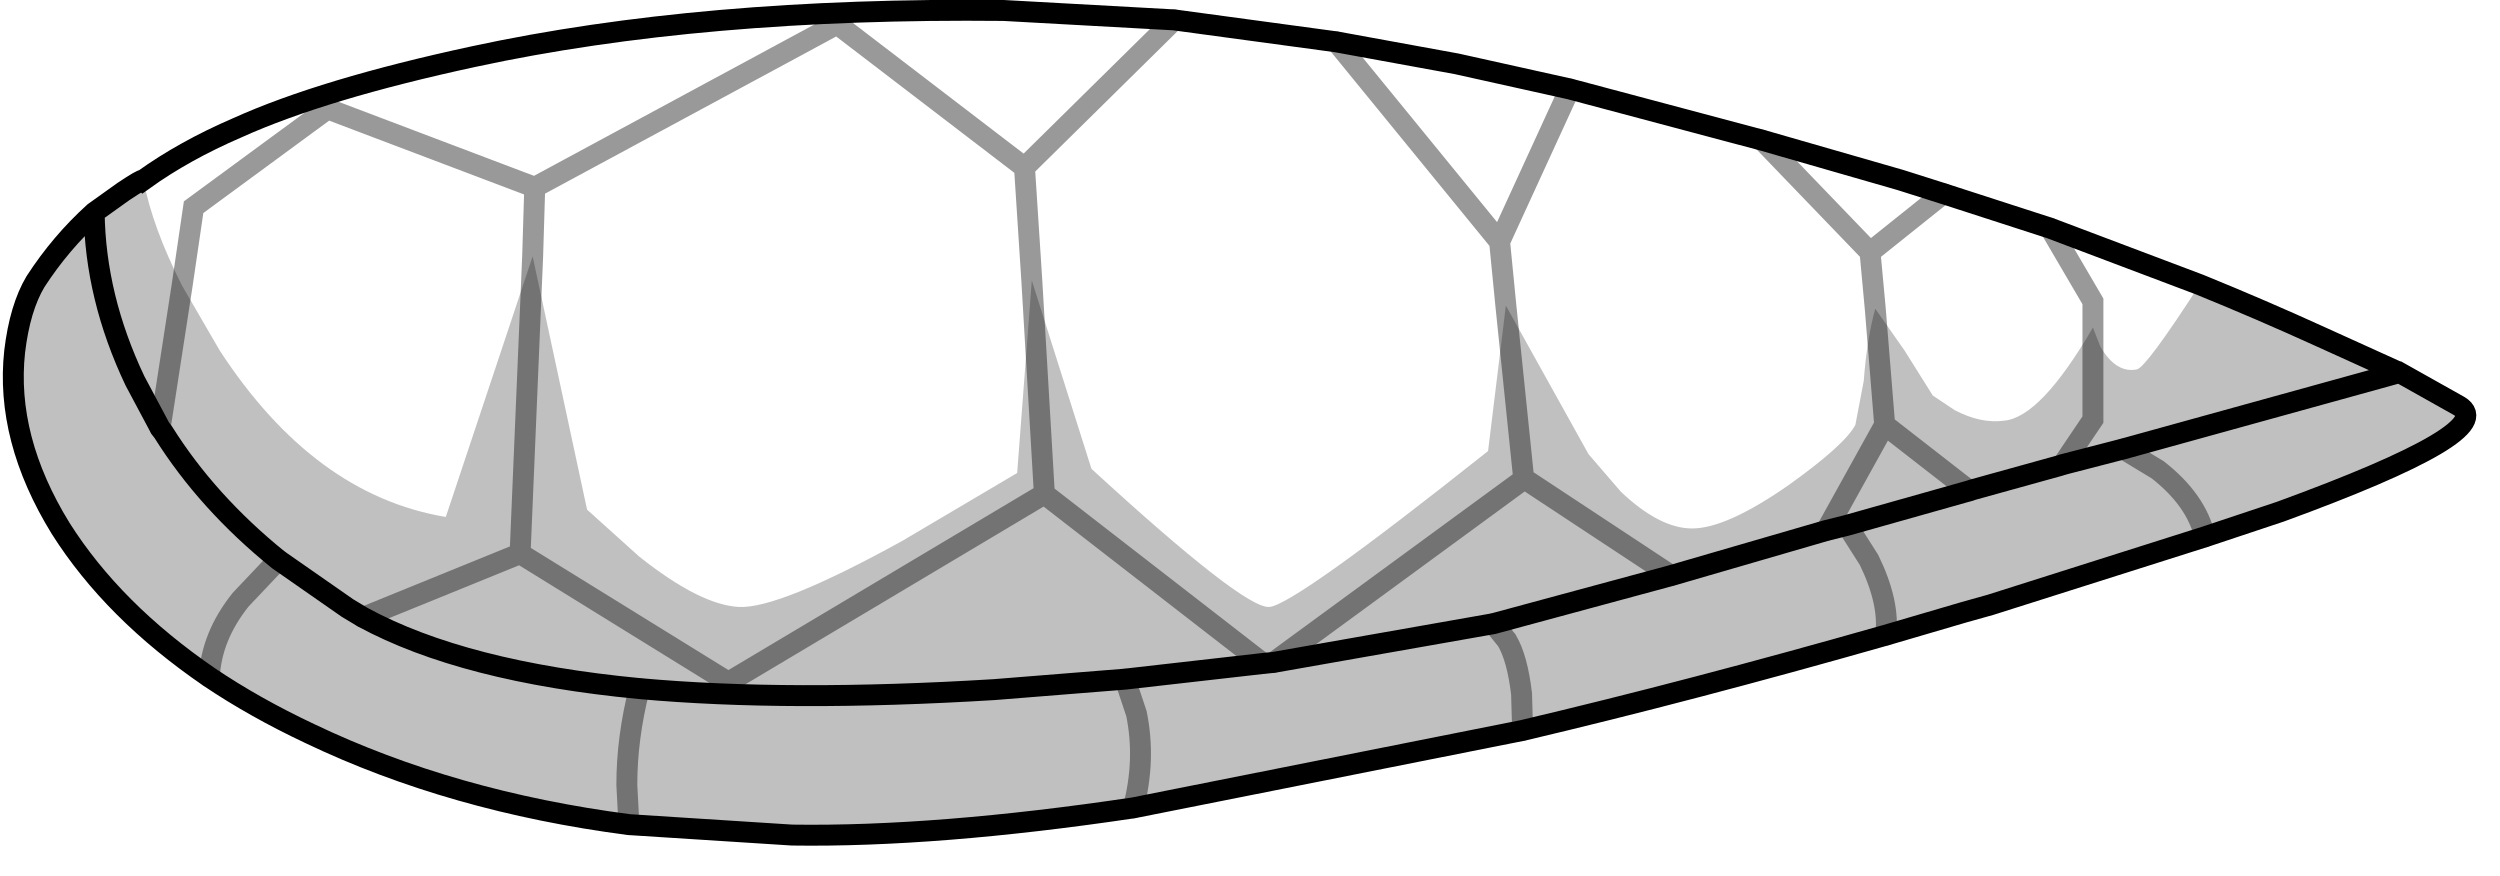 <?xml version="1.0" encoding="UTF-8" standalone="no"?>
<svg xmlns:xlink="http://www.w3.org/1999/xlink" height="41.85px" width="119.45px" xmlns="http://www.w3.org/2000/svg">
  <g transform="matrix(1.0, 0.0, 0.0, 1.0, 0.65, 0.5)">
    <path d="M104.45 13.1 Q107.4 14.3 110.25 15.6 L114.0 17.3 100.8 20.95 97.9 21.7 100.8 20.95 114.0 17.3 116.85 18.9 Q118.85 20.1 108.3 23.95 L104.7 25.15 94.45 28.4 93.2 28.75 89.45 29.85 Q80.15 32.5 72.1 34.4 L53.5 38.1 Q44.1 39.5 37.2 39.4 L29.4 38.9 Q20.95 37.8 14.15 34.55 11.5 33.3 9.35 31.85 4.75 28.7 2.25 24.75 -0.4 20.45 0.05 16.3 0.3 14.2 1.05 12.95 2.25 11.1 3.85 9.65 L5.25 8.65 Q6.15 8.05 6.2 8.1 6.65 10.4 8.05 13.15 L9.85 16.25 Q14.35 23.15 20.65 24.2 L24.8 11.75 27.4 23.85 29.9 26.1 Q32.8 28.4 34.65 28.5 36.55 28.6 42.45 25.35 L47.95 22.1 48.65 12.9 51.5 21.9 Q58.8 28.6 60.0 28.5 61.2 28.4 70.45 21.05 L71.3 14.1 75.25 21.2 76.8 23.0 Q78.65 24.75 80.2 24.75 81.85 24.75 84.85 22.65 87.5 20.75 88.0 19.8 L88.4 17.7 Q88.55 15.7 88.95 14.25 L89.4 19.8 93.45 22.95 89.4 19.8 88.95 14.25 90.35 16.25 91.7 18.4 92.75 19.1 Q94.0 19.75 95.1 19.6 96.85 19.45 99.35 15.15 L99.7 16.05 Q100.45 17.35 101.45 17.15 101.9 17.05 104.45 13.1 M97.9 21.7 L99.35 19.55 99.35 15.15 99.35 19.55 97.9 21.7 97.75 21.75 93.6 22.9 93.45 22.95 93.6 22.9 97.75 21.75 97.9 21.7 M79.2 27.0 L72.15 22.35 71.3 14.1 72.15 22.35 79.2 27.0 86.6 24.85 79.2 27.0 70.7 29.3 60.2 31.15 59.7 31.2 60.2 31.15 70.7 29.3 79.2 27.0 M89.4 19.8 L86.6 24.85 89.4 19.8 M87.6 24.6 L93.45 22.95 87.6 24.6 88.65 26.25 Q89.65 28.3 89.45 29.85 89.65 28.3 88.65 26.25 L87.6 24.6 86.6 24.85 87.6 24.6 M104.7 25.15 Q104.3 23.4 102.45 21.95 L100.8 20.95 102.45 21.95 Q104.3 23.4 104.7 25.15 M72.15 22.35 L72.15 22.4 60.2 31.15 72.15 22.4 72.15 22.35 M59.7 31.2 L49.25 23.1 48.65 12.9 49.25 23.1 59.7 31.2 53.1 31.95 53.65 33.6 Q54.1 35.8 53.5 38.1 54.1 35.8 53.65 33.6 L53.1 31.95 46.85 32.45 Q37.05 33.05 29.9 32.4 37.05 33.05 46.85 32.45 L53.1 31.95 59.7 31.2 M49.25 23.1 L34.15 32.1 24.2 25.95 24.8 11.75 24.2 25.95 34.15 32.1 49.25 23.1 M29.4 38.9 L29.3 37.0 Q29.3 34.75 29.9 32.4 29.3 34.75 29.3 37.0 L29.4 38.9 M70.7 29.3 L71.35 30.1 Q71.85 30.95 72.05 32.65 L72.1 34.4 72.05 32.65 Q71.85 30.95 71.35 30.1 L70.7 29.3 M7.0 19.95 L8.05 13.15 7.0 19.95 7.15 20.15 Q9.25 23.5 12.65 26.25 L15.95 28.55 16.7 29.0 15.95 28.55 12.65 26.25 Q9.25 23.5 7.15 20.15 L7.0 19.95 5.8 17.7 Q3.9 13.7 3.85 9.65 3.9 13.7 5.8 17.7 L7.0 19.95 M24.2 25.95 L16.7 29.0 24.2 25.95 M12.65 26.25 L10.85 28.15 Q9.45 29.9 9.35 31.85 9.45 29.9 10.85 28.15 L12.65 26.25 M16.7 29.0 Q21.5 31.6 29.9 32.4 21.5 31.6 16.7 29.0" fill="#000000" fill-opacity="0.247" fill-rule="evenodd" stroke="none"/>
    <path d="M104.45 13.1 Q101.9 17.05 101.45 17.15 100.45 17.35 99.7 16.05 L99.35 15.15 Q96.85 19.45 95.1 19.6 94.0 19.75 92.75 19.1 L91.7 18.4 90.35 16.25 88.95 14.25 Q88.55 15.7 88.4 17.7 L88.0 19.8 Q87.5 20.75 84.85 22.65 81.85 24.75 80.2 24.75 78.65 24.75 76.8 23.0 L75.25 21.2 71.3 14.1 70.45 21.05 Q61.2 28.4 60.0 28.5 58.8 28.6 51.5 21.9 L48.65 12.9 48.3 7.5 39.35 0.65 24.9 8.45 15.0 4.7 8.6 9.4 8.05 13.15 8.6 9.4 15.0 4.7 24.9 8.45 39.35 0.65 48.3 7.5 55.45 0.45 63.2 1.5 68.95 2.55 74.35 3.75 83.55 6.2 90.15 8.1 92.2 8.75 97.3 10.4 104.45 13.1 M6.2 8.1 Q8.15 6.7 10.7 5.6 14.8 3.75 22.0 2.2 32.9 -0.15 47.3 0.0 L55.45 0.45 48.3 7.5 48.65 12.9 47.95 22.1 42.45 25.35 Q36.55 28.6 34.65 28.5 32.8 28.4 29.9 26.1 L27.4 23.85 24.8 11.75 24.9 8.45 24.8 11.75 20.65 24.2 Q14.35 23.15 9.85 16.25 L8.05 13.15 Q6.65 10.4 6.2 8.1 M92.2 8.75 L88.7 11.55 83.55 6.2 88.7 11.55 92.2 8.75 M99.35 15.15 L99.35 13.9 97.3 10.4 99.35 13.9 99.35 15.15 M88.7 11.55 L88.95 14.25 88.7 11.55 M74.35 3.75 L71.0 11.05 63.2 1.5 71.0 11.05 74.35 3.75 M71.3 14.1 L71.0 11.05 71.3 14.1" fill="#ffffff" fill-opacity="0.0" fill-rule="evenodd" stroke="none"/>
    <path d="M114.0 17.3 L110.25 15.6 Q107.4 14.3 104.45 13.1 L97.3 10.4 92.2 8.75 90.15 8.1 83.55 6.2 74.35 3.75 68.95 2.55 63.2 1.5 55.45 0.45 47.3 0.0 Q32.9 -0.15 22.0 2.2 14.8 3.75 10.7 5.6 8.15 6.7 6.2 8.1 6.15 8.05 5.25 8.65 L3.85 9.65 Q2.25 11.1 1.05 12.95 0.3 14.2 0.05 16.3 -0.4 20.45 2.25 24.75 4.75 28.7 9.35 31.85 11.5 33.3 14.15 34.55 20.95 37.8 29.4 38.9 L37.2 39.4 Q44.1 39.5 53.5 38.1 L72.1 34.4 Q80.15 32.5 89.45 29.85 L93.2 28.75 94.45 28.4 104.7 25.15 108.3 23.95 Q118.85 20.1 116.85 18.9 L114.0 17.3 100.8 20.95 97.9 21.7 97.75 21.75 93.6 22.9 93.45 22.95 87.6 24.6 86.6 24.85 79.2 27.0 70.7 29.3 60.2 31.15 59.7 31.2 53.1 31.95 46.85 32.45 Q37.05 33.05 29.9 32.4 21.5 31.6 16.7 29.0 L15.95 28.55 12.65 26.25 Q9.25 23.5 7.15 20.15 L7.0 19.95 5.8 17.7 Q3.9 13.7 3.85 9.65" fill="none" stroke="#000000" stroke-linecap="round" stroke-linejoin="miter-clip" stroke-miterlimit="4.0" stroke-width="1.0"/>
    <path d="M99.35 15.15 L99.35 19.55 97.9 21.7 M83.55 6.2 L88.7 11.55 92.2 8.75 M88.95 14.25 L89.4 19.8 93.45 22.95 M71.3 14.1 L72.15 22.35 79.2 27.0 M86.6 24.85 L89.4 19.8 M88.95 14.25 L88.7 11.55 M97.3 10.4 L99.35 13.9 99.35 15.15 M87.6 24.6 L88.65 26.25 Q89.65 28.3 89.45 29.85 M100.8 20.95 L102.45 21.95 Q104.3 23.4 104.7 25.15 M63.2 1.5 L71.0 11.05 74.35 3.75 M60.2 31.15 L72.15 22.4 72.15 22.35 M48.65 12.9 L49.25 23.1 59.7 31.2 M71.0 11.05 L71.3 14.1 M8.05 13.15 L8.6 9.4 15.0 4.7 24.9 8.45 39.35 0.65 48.3 7.5 55.45 0.45 M48.3 7.5 L48.65 12.9 M24.8 11.75 L24.2 25.95 34.15 32.1 49.25 23.1 M53.1 31.95 L53.65 33.6 Q54.1 35.8 53.5 38.1 M29.9 32.4 Q29.3 34.75 29.3 37.0 L29.4 38.9 M72.1 34.4 L72.05 32.65 Q71.85 30.95 71.35 30.1 L70.7 29.3 M24.9 8.45 L24.8 11.75 M8.05 13.15 L7.0 19.95 M16.7 29.0 L24.2 25.95 M9.35 31.85 Q9.45 29.9 10.85 28.15 L12.65 26.25" fill="none" stroke="#000000" stroke-linecap="round" stroke-linejoin="miter-clip" stroke-miterlimit="4.0" stroke-opacity="0.4" stroke-width="1.0"/>
  </g>
</svg>
